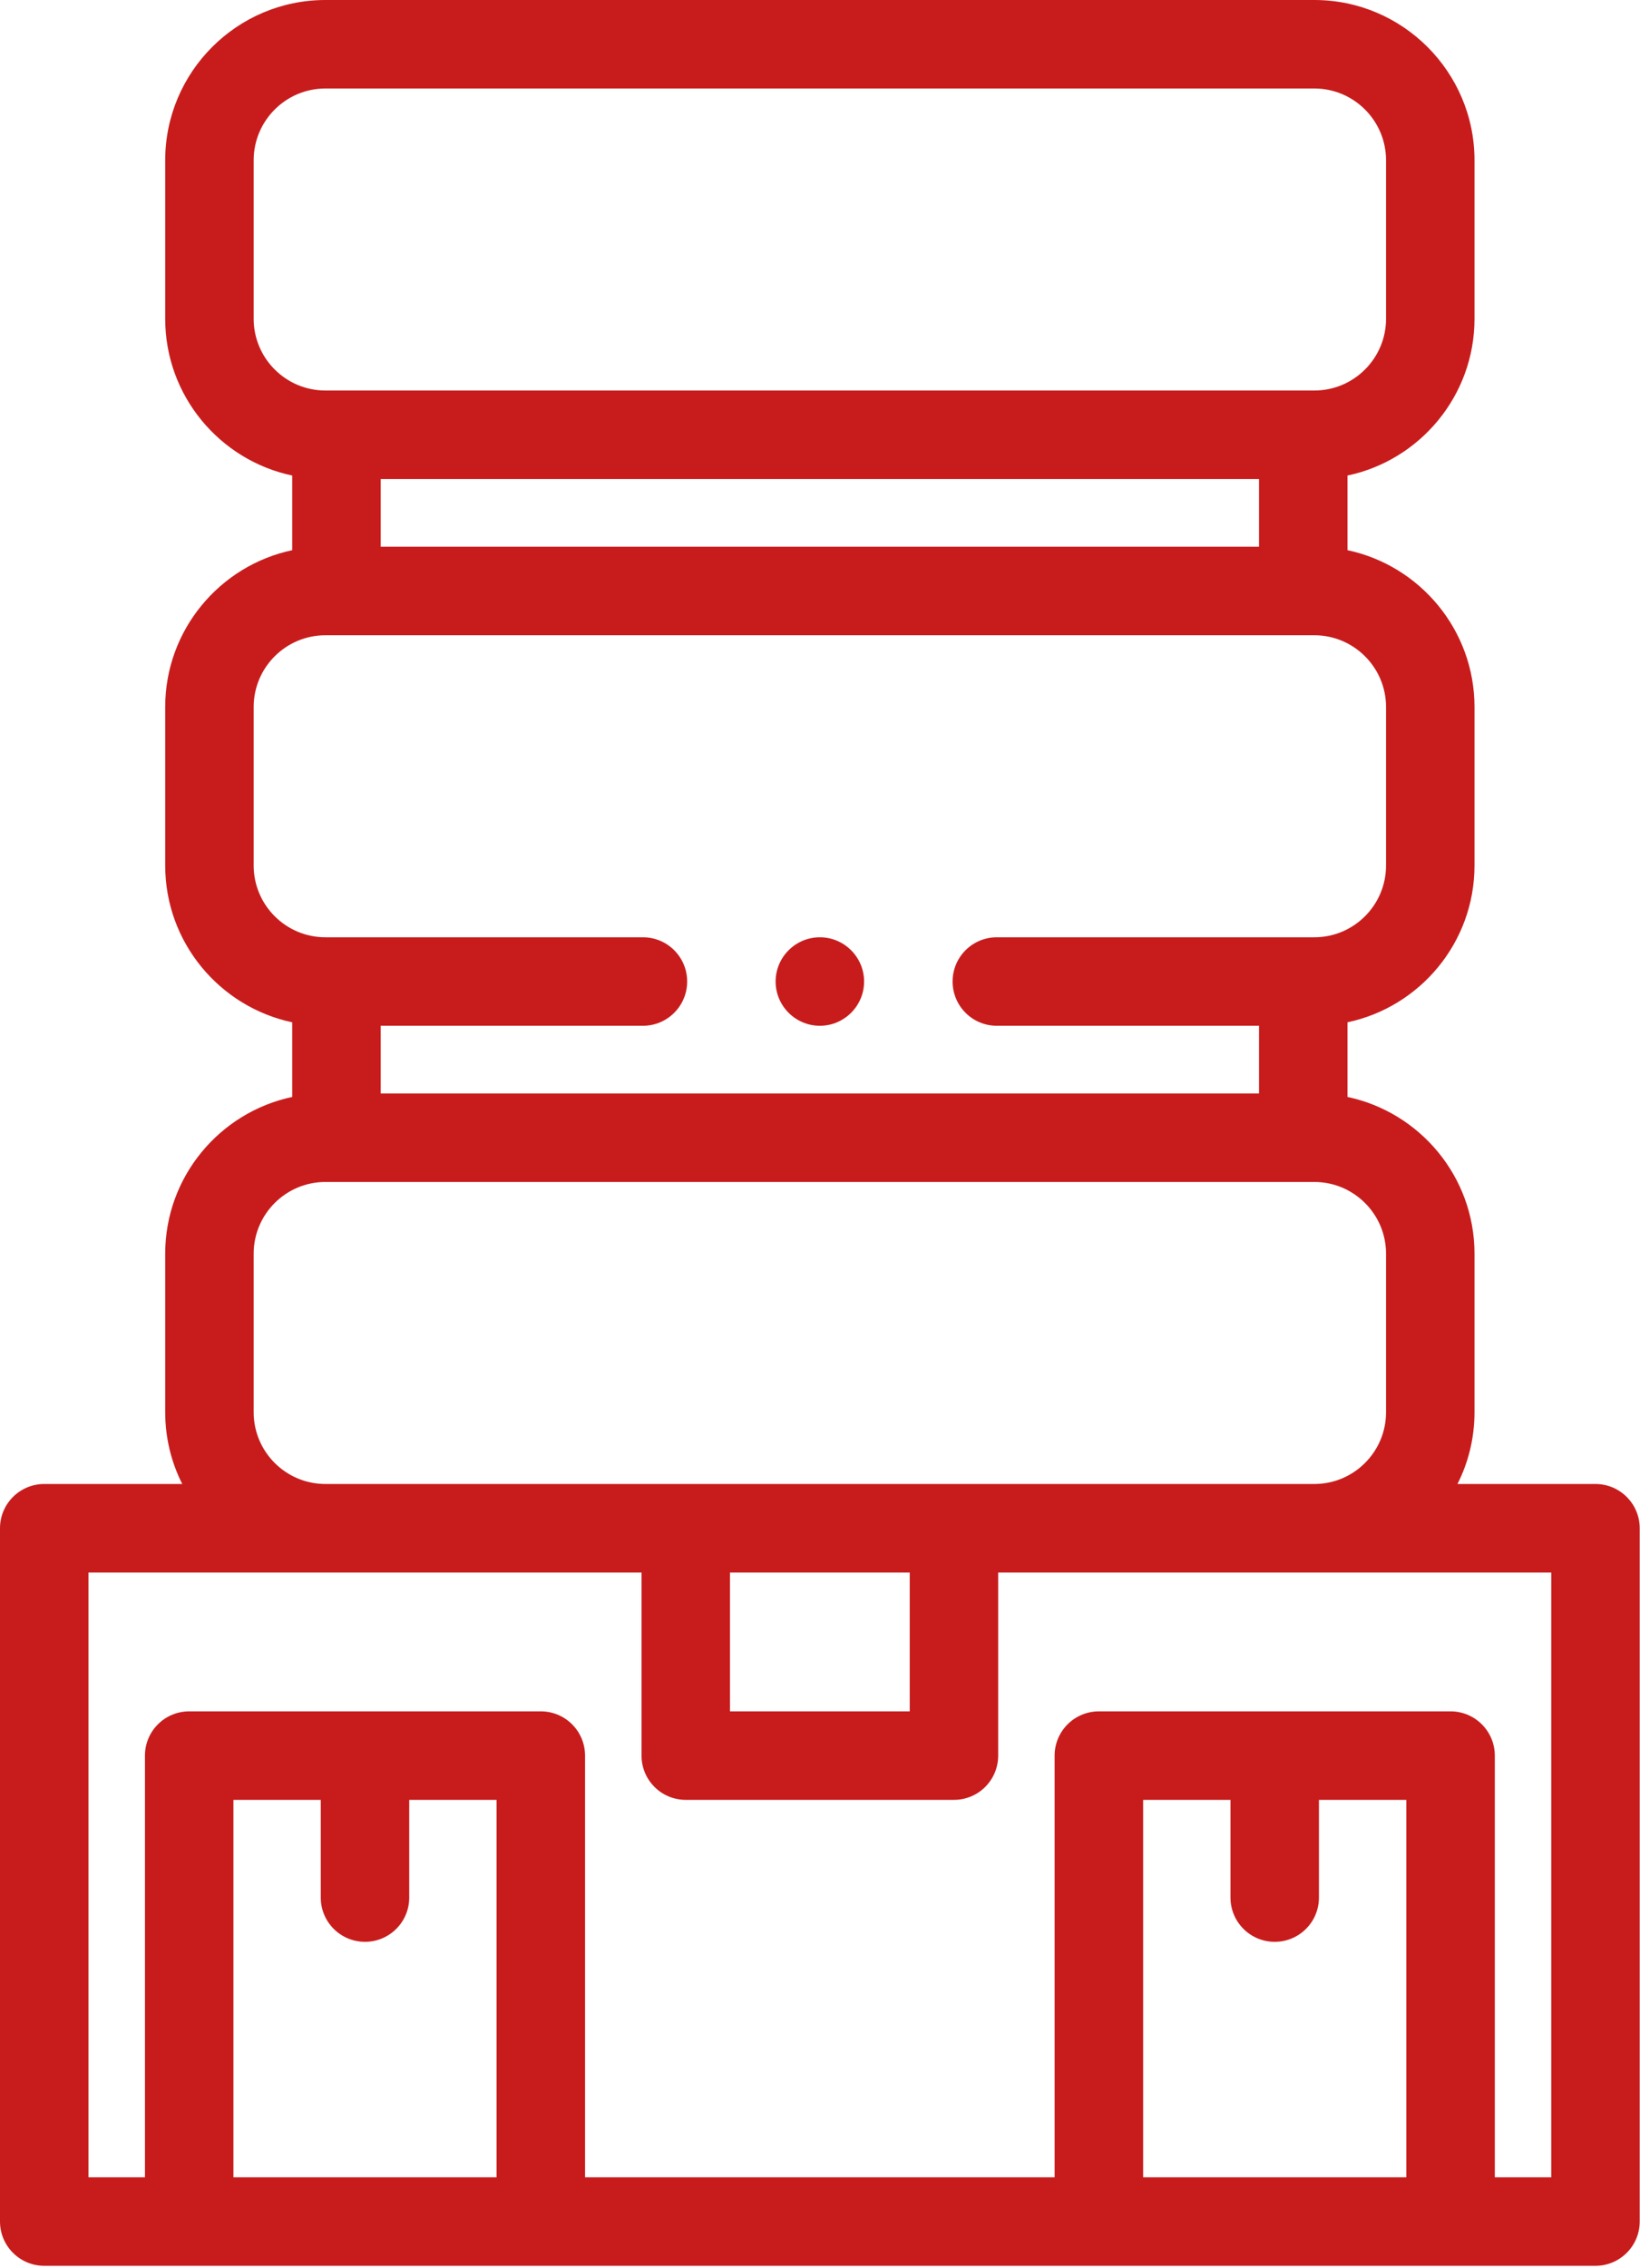 <?xml version="1.0" encoding="UTF-8"?>
<svg width="34px" height="47px" viewBox="0 0 34 47" version="1.1" xmlns="http://www.w3.org/2000/svg" xmlns:xlink="http://www.w3.org/1999/xlink">
    <!-- Generator: Sketch 52.5 (67469) - http://www.bohemiancoding.com/sketch -->
    <title>water-cooler</title>
    <desc>Created with Sketch.</desc>
    <g id="Pages" stroke="none" stroke-width="1" fill="none" fill-rule="evenodd">
        <g id="dto01_main-copy" transform="translate(-1015, -627)" fill="#C81C1C">
            <g id="Category" transform="translate(375, 548)">
                <g id="03" transform="translate(600, 62)">
                    <g id="water-cooler" transform="translate(40, 17)">
                        <path d="M33.077,30.754 L30.216,30.754 C30.442,30.307 30.569,29.802 30.569,29.268 L30.569,25.981 C30.569,24.386 29.438,23.051 27.936,22.733 L27.936,21.186 C29.438,20.868 30.569,19.533 30.569,17.937 L30.569,14.651 C30.569,13.056 29.438,11.72 27.936,11.402 L27.936,9.855 C29.438,9.538 30.569,8.202 30.569,6.607 L30.569,3.321 C30.569,1.49 29.079,0 27.249,0 L6.746,0 C4.915,0 3.425,1.49 3.425,3.321 L3.425,6.607 C3.425,8.202 4.556,9.538 6.058,9.855 L6.058,11.402 C4.556,11.72 3.425,13.056 3.425,14.651 L3.425,17.937 C3.425,19.533 4.556,20.868 6.058,21.186 L6.058,22.733 C4.556,23.051 3.425,24.386 3.425,25.981 L3.425,29.268 C3.425,29.802 3.553,30.307 3.778,30.754 L0.917,30.754 C0.411,30.754 2.84217094e-14,31.165 2.84217094e-14,31.671 L2.84217094e-14,46.039 C2.84217094e-14,46.545 0.411,46.956 0.917,46.956 L33.077,46.956 C33.583,46.956 33.994,46.545 33.994,46.039 L33.994,31.671 C33.994,31.165 33.583,30.754 33.077,30.754 Z M7.893,11.331 L7.893,9.927 L26.102,9.927 L26.102,11.331 L7.893,11.331 Z M5.259,6.607 L5.259,3.321 C5.259,2.501 5.926,1.834 6.746,1.834 L27.249,1.834 C28.068,1.834 28.735,2.501 28.735,3.321 L28.735,6.607 C28.735,7.426 28.068,8.093 27.249,8.093 L6.746,8.093 C5.926,8.093 5.259,7.426 5.259,6.607 Z M5.259,17.937 L5.259,14.651 C5.259,13.832 5.926,13.165 6.746,13.165 L27.249,13.165 C28.068,13.165 28.735,13.832 28.735,14.651 L28.735,17.937 C28.735,18.757 28.068,19.424 27.249,19.424 L20.666,19.424 C20.159,19.424 19.749,19.834 19.749,20.341 C19.749,20.847 20.159,21.258 20.666,21.258 L26.102,21.258 L26.102,22.661 L7.893,22.661 L7.893,21.258 L13.329,21.258 C13.835,21.258 14.246,20.847 14.246,20.341 C14.246,19.834 13.835,19.424 13.329,19.424 L6.746,19.424 C5.926,19.424 5.259,18.757 5.259,17.937 Z M5.259,29.268 L5.259,25.981 C5.259,25.162 5.926,24.495 6.746,24.495 L27.249,24.495 C28.068,24.495 28.735,25.162 28.735,25.981 L28.735,29.268 C28.735,30.087 28.068,30.754 27.249,30.754 L6.746,30.754 C5.926,30.754 5.259,30.087 5.259,29.268 Z M15.134,32.589 L18.86,32.589 L18.86,35.466 L15.134,35.466 L15.134,32.589 Z M4.839,45.122 L4.839,37.3 L6.65,37.3 L6.65,39.325 C6.65,39.832 7.061,40.242 7.567,40.242 C8.073,40.242 8.484,39.832 8.484,39.325 L8.484,37.3 L10.295,37.3 L10.295,45.122 L4.839,45.122 Z M23.699,45.122 L23.699,37.3 L25.51,37.3 L25.51,39.325 C25.51,39.832 25.921,40.242 26.427,40.242 C26.934,40.242 27.344,39.832 27.344,39.325 L27.344,37.3 L29.155,37.3 L29.155,45.122 L23.699,45.122 Z M32.16,45.122 L30.99,45.122 L30.99,36.383 C30.99,35.877 30.579,35.466 30.073,35.466 L22.782,35.466 C22.275,35.466 21.864,35.877 21.864,36.383 L21.864,45.122 L12.129,45.122 L12.129,36.383 C12.129,35.877 11.719,35.466 11.212,35.466 L3.922,35.466 C3.415,35.466 3.005,35.877 3.005,36.383 L3.005,45.122 L1.834,45.122 L1.834,32.589 L13.3,32.589 L13.3,36.383 C13.3,36.89 13.71,37.3 14.217,37.3 L19.777,37.3 C20.284,37.3 20.694,36.89 20.694,36.383 L20.694,32.589 L32.16,32.589 L32.16,45.122 L32.16,45.122 Z" id="Shape" fill-rule="nonzero"></path>
                        <path d="M16.997,21.258 C17.502,21.258 17.914,20.846 17.914,20.341 C17.914,19.836 17.502,19.424 16.997,19.424 C16.492,19.424 16.08,19.836 16.08,20.341 C16.08,20.846 16.492,21.258 16.997,21.258 Z" id="Path"></path>
                    </g>
                </g>
            </g>
        </g>
    </g>
</svg>